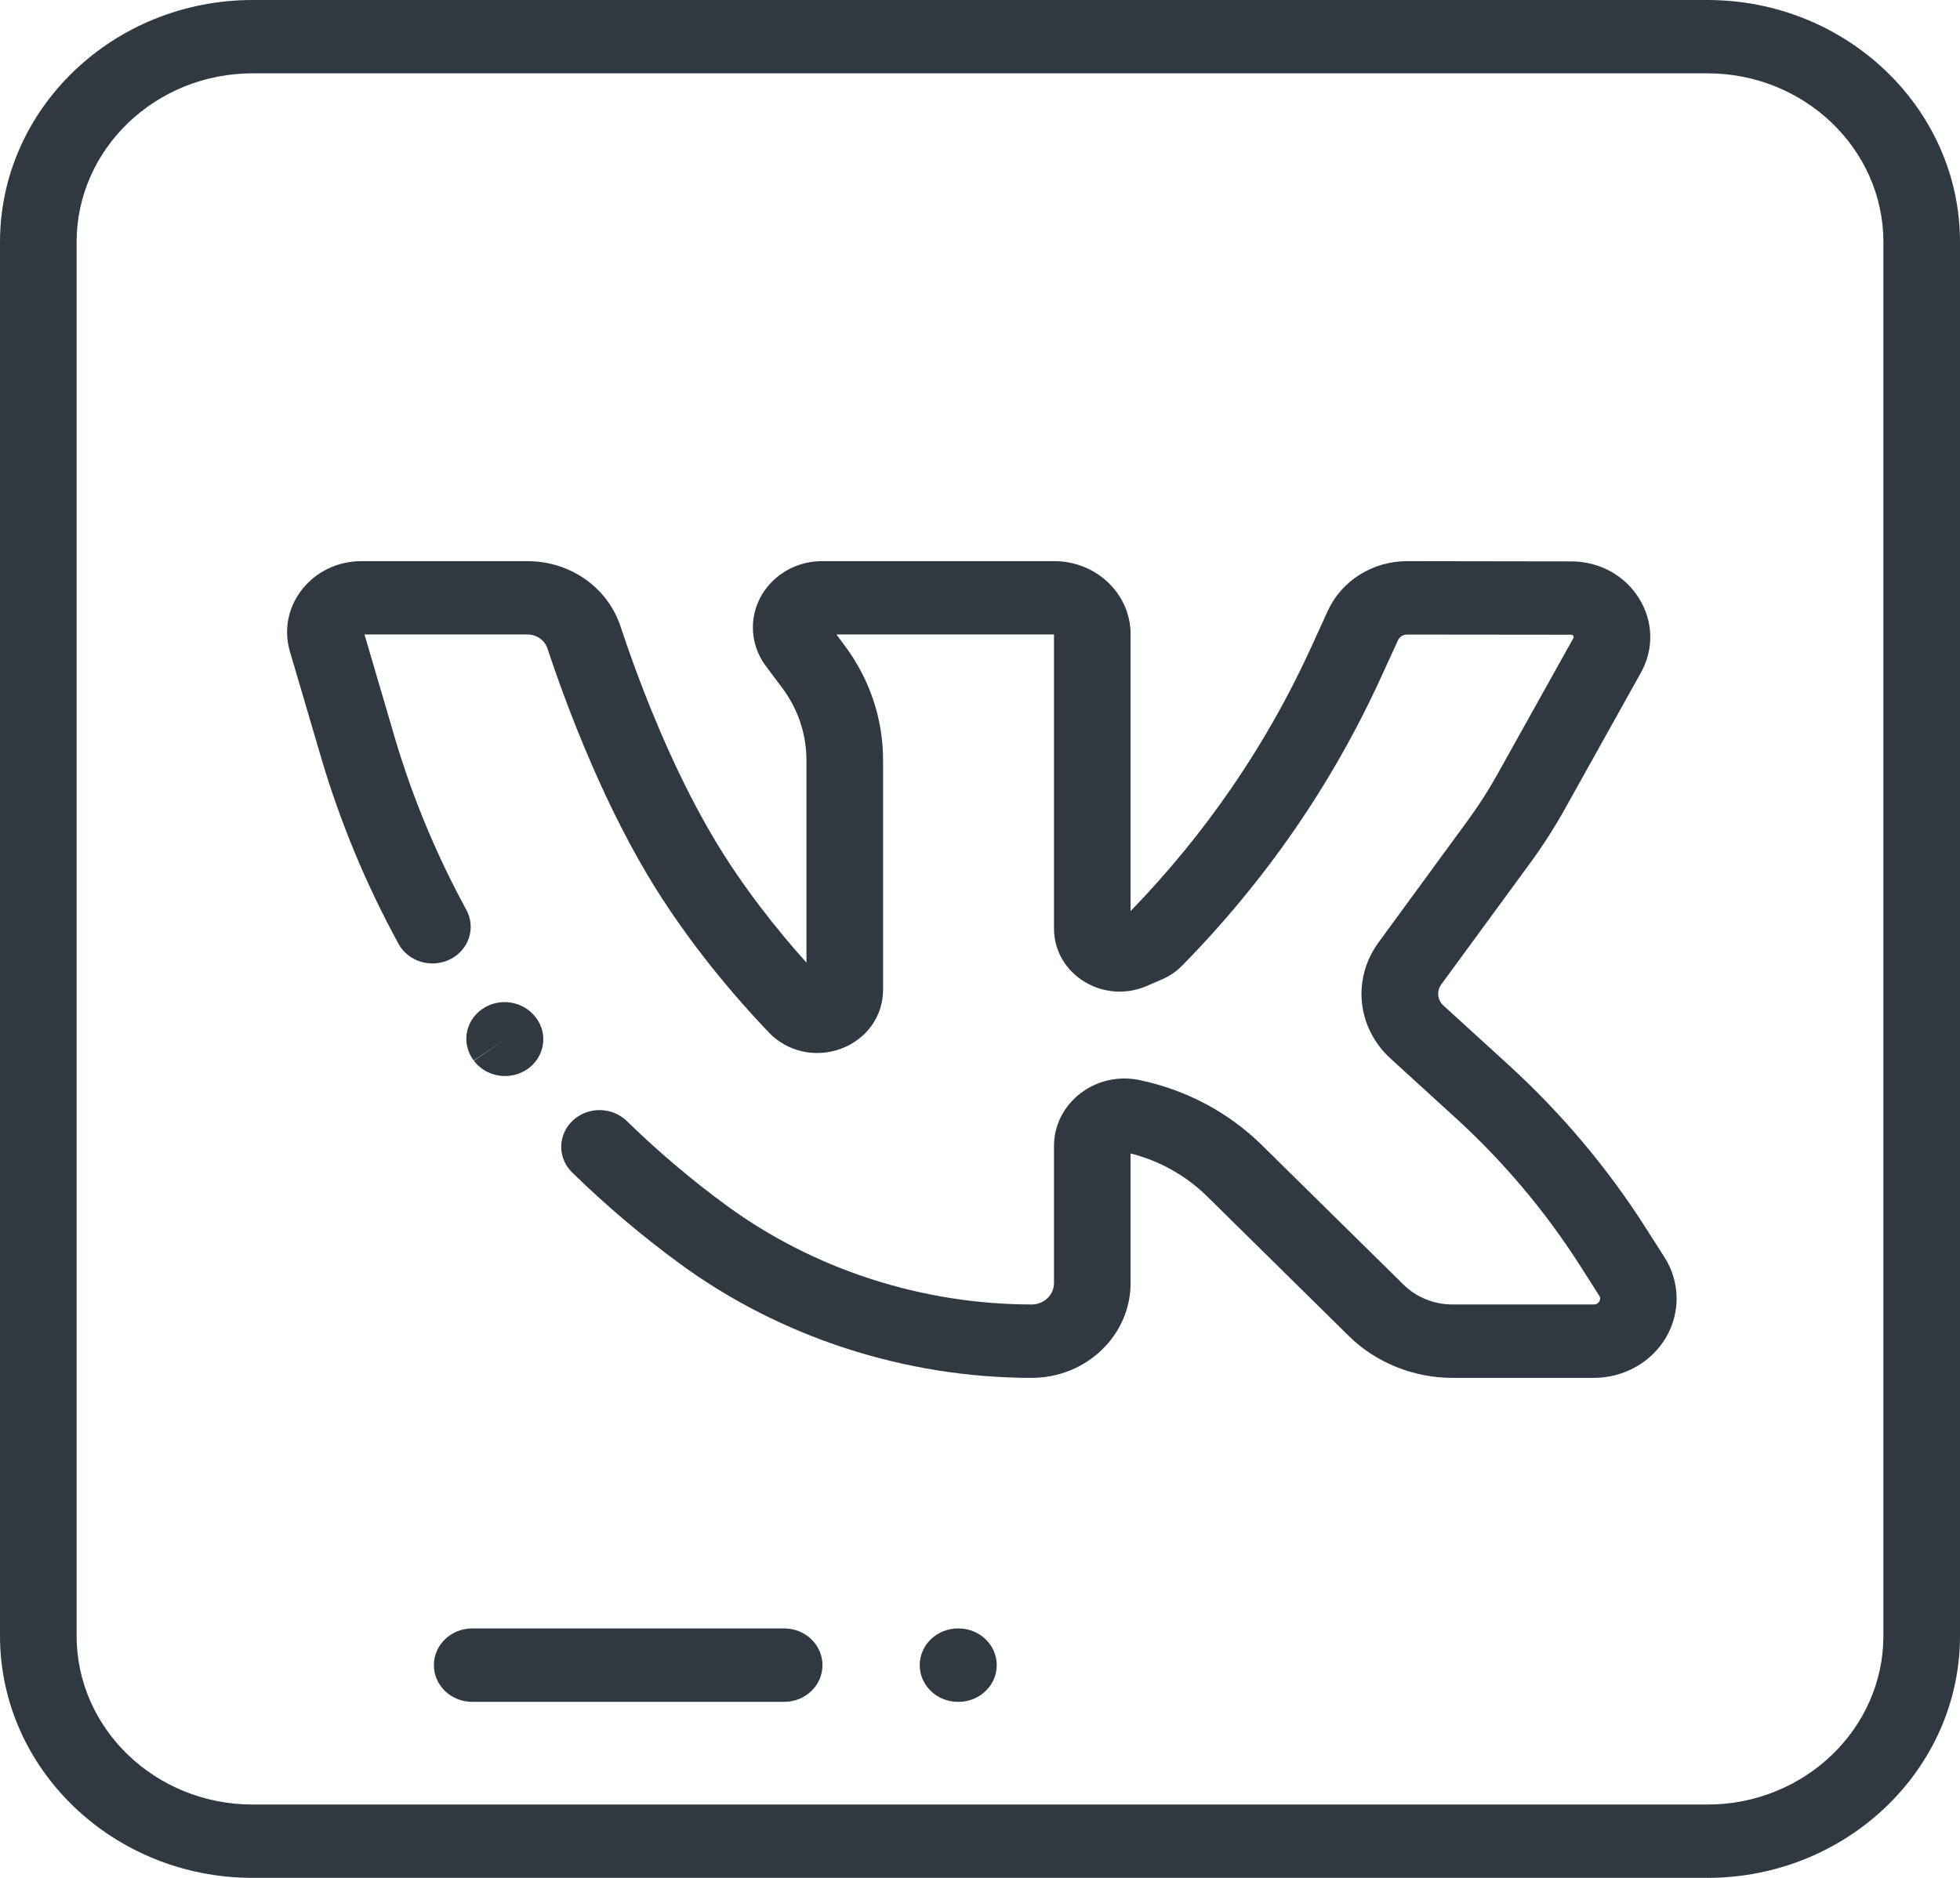 <svg width="24" height="23" viewBox="0 0 24 23" fill="none" xmlns="http://www.w3.org/2000/svg">
<path d="M20.381 15.398L20.143 15.025C19.678 14.298 19.116 13.631 18.471 13.042L17.676 12.317C17.6 12.248 17.589 12.138 17.649 12.056L18.735 10.573C18.891 10.36 19.036 10.134 19.164 9.904L20.092 8.24C20.254 7.95 20.245 7.609 20.069 7.327C19.893 7.045 19.583 6.876 19.24 6.876L17.231 6.873C17.231 6.873 17.23 6.873 17.23 6.873C16.809 6.873 16.428 7.112 16.259 7.481L16.047 7.946C15.504 9.131 14.763 10.211 13.844 11.159V7.768C13.844 7.274 13.425 6.873 12.91 6.873H10.066C9.599 6.873 9.219 7.237 9.219 7.685C9.219 7.856 9.274 8.019 9.378 8.158L9.577 8.424C9.772 8.684 9.875 8.991 9.875 9.312V11.79C9.524 11.399 9.097 10.869 8.736 10.26C8.182 9.326 7.785 8.238 7.598 7.672C7.44 7.194 6.982 6.873 6.459 6.873H4.425C4.138 6.873 3.874 6.999 3.7 7.218C3.527 7.437 3.472 7.715 3.55 7.98L3.93 9.271C4.162 10.062 4.482 10.832 4.88 11.56C5 11.78 5.283 11.864 5.513 11.749C5.742 11.634 5.83 11.363 5.71 11.143C5.343 10.47 5.047 9.758 4.832 9.027L4.463 7.771H6.459C6.572 7.771 6.67 7.841 6.704 7.944C6.903 8.543 7.325 9.699 7.921 10.704C8.41 11.528 9.003 12.215 9.415 12.646C9.641 12.883 9.988 12.96 10.299 12.844C10.611 12.728 10.813 12.446 10.813 12.125V9.312C10.813 8.802 10.649 8.314 10.338 7.9L10.242 7.771H12.906V11.374C12.906 11.638 13.044 11.88 13.276 12.022C13.507 12.165 13.794 12.185 14.045 12.075L14.238 11.991C14.327 11.952 14.406 11.897 14.473 11.829C15.491 10.794 16.309 9.609 16.905 8.307L17.118 7.842C17.137 7.799 17.181 7.772 17.23 7.772H17.23L19.239 7.774C19.245 7.774 19.256 7.774 19.265 7.788C19.273 7.802 19.268 7.811 19.265 7.817L18.337 9.481C18.227 9.679 18.102 9.873 17.967 10.057L16.882 11.54C16.553 11.989 16.615 12.589 17.029 12.967L17.825 13.693C18.41 14.227 18.921 14.834 19.344 15.495L19.581 15.867C19.587 15.876 19.605 15.903 19.583 15.94C19.561 15.977 19.528 15.977 19.517 15.977H17.783C17.56 15.977 17.343 15.889 17.188 15.736L15.454 14.028C15.046 13.625 14.527 13.349 13.955 13.229C13.698 13.175 13.434 13.234 13.229 13.392C13.024 13.55 12.906 13.785 12.906 14.037V15.715C12.906 15.86 12.784 15.977 12.633 15.977C11.29 15.977 9.962 15.546 8.895 14.764C8.465 14.449 8.055 14.101 7.676 13.731C7.495 13.554 7.198 13.551 7.013 13.725C6.828 13.899 6.825 14.183 7.006 14.36C7.416 14.761 7.86 15.137 8.325 15.478C9.555 16.379 11.085 16.876 12.633 16.876C13.301 16.876 13.844 16.355 13.844 15.715V14.127C14.201 14.218 14.524 14.399 14.782 14.654L16.516 16.363C16.847 16.689 17.309 16.876 17.783 16.876H19.517C19.883 16.876 20.222 16.686 20.401 16.379C20.58 16.073 20.572 15.697 20.381 15.398Z" fill="#303841"/>
<path d="M6.565 12.468L6.56 12.461C6.409 12.26 6.116 12.213 5.906 12.358C5.695 12.503 5.647 12.783 5.798 12.985C5.798 12.985 5.801 12.989 5.801 12.989L6.184 12.73L5.803 12.992C5.895 13.114 6.038 13.179 6.184 13.179C6.279 13.179 6.374 13.152 6.457 13.095C6.667 12.95 6.716 12.67 6.565 12.468Z" fill="#303841"/>
<path d="M9.603 19.945H5.782C5.523 19.945 5.313 20.146 5.313 20.395C5.313 20.643 5.523 20.844 5.782 20.844H9.603C9.861 20.844 10.071 20.643 10.071 20.395C10.071 20.146 9.861 19.945 9.603 19.945Z" fill="#303841"/>
<path d="M11.736 19.945H11.73C11.472 19.945 11.262 20.146 11.262 20.395C11.262 20.643 11.472 20.844 11.73 20.844H11.736C11.995 20.844 12.205 20.643 12.205 20.395C12.205 20.146 11.995 19.945 11.736 19.945Z" fill="#303841"/>
<path d="M20.906 0H3.094C1.388 0 0 1.33 0 2.965V20.035C0 21.67 1.388 23 3.094 23H20.906C22.612 23 24 21.67 24 20.035V2.965C24 1.33 22.612 0 20.906 0ZM23.062 20.035C23.062 21.175 22.095 22.102 20.906 22.102H3.094C1.905 22.102 0.938 21.175 0.938 20.035V2.965C0.938 1.825 1.905 0.898 3.094 0.898H20.906C22.095 0.898 23.062 1.825 23.062 2.965V20.035Z" fill="#303841"/>
</svg>
